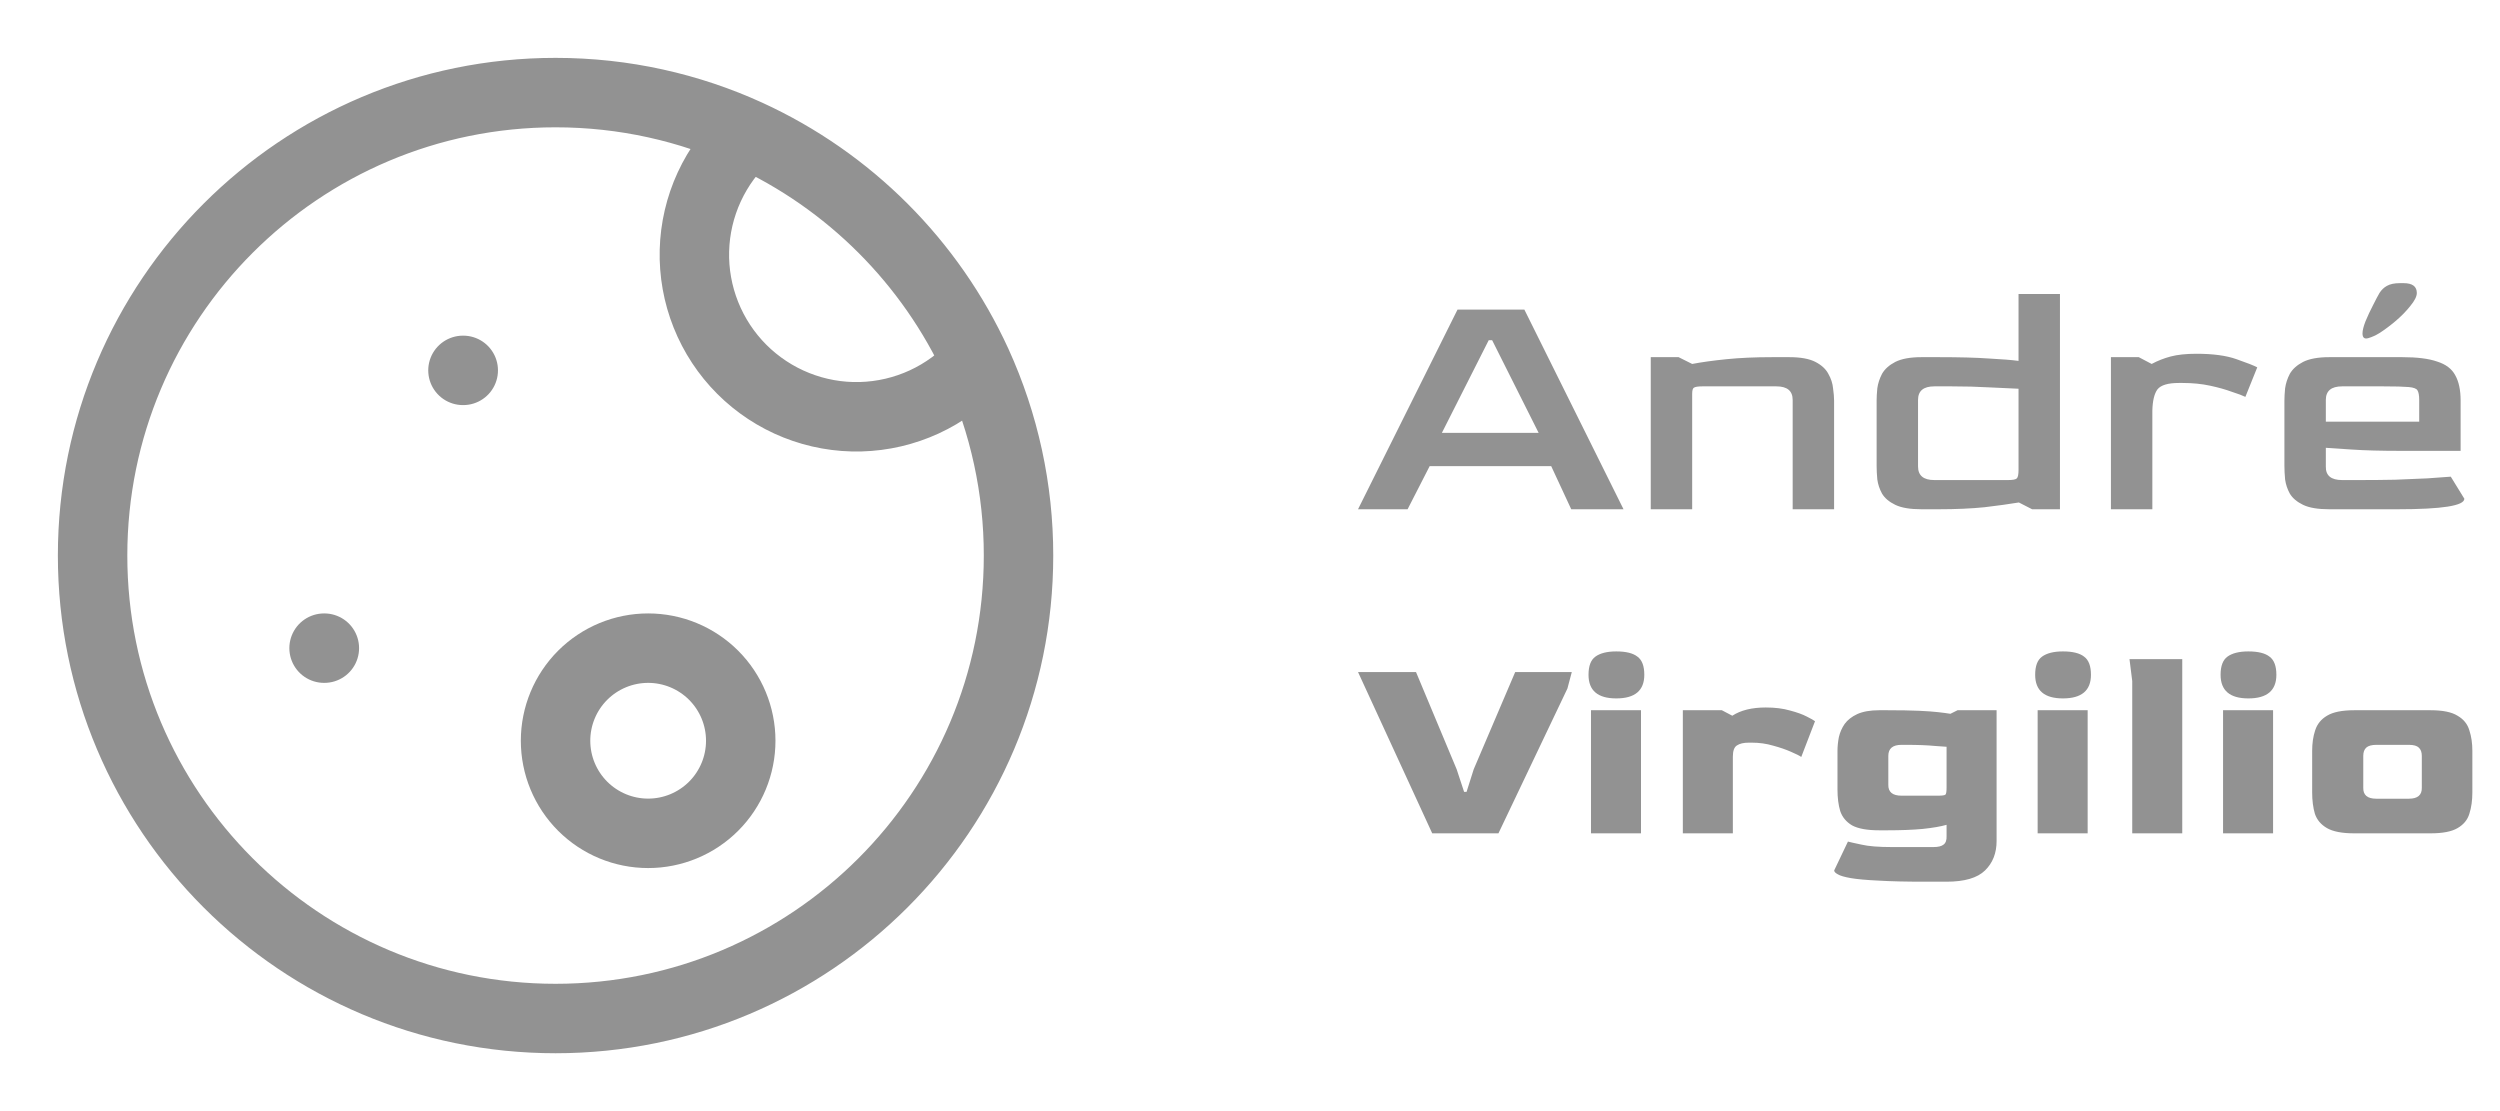 <svg width="162" height="72" viewBox="0 0 162 72" fill="none" xmlns="http://www.w3.org/2000/svg">
<path d="M63.297 23.535C62.343 24.594 61.184 25.448 59.89 26.044C58.596 26.64 57.194 26.967 55.769 27.005C54.344 27.042 52.927 26.788 51.604 26.26C50.28 25.732 49.078 24.94 48.07 23.933C47.063 22.925 46.271 21.723 45.743 20.399C45.215 19.076 44.961 17.659 44.998 16.234C45.036 14.809 45.362 13.407 45.959 12.113C46.556 10.819 47.409 9.66 48.468 8.706M63.297 23.535C65.081 27.448 66.003 31.699 66 36C66 52.569 52.569 66 36 66C19.431 66 6 52.569 6 36C6 19.431 19.431 6 36 6C40.449 6 44.67 6.969 48.465 8.703C55.028 11.71 60.29 16.972 63.297 23.535ZM30 24H30.018M21 42H21.018" stroke="#929292" stroke-width="4.5" stroke-linecap="round" stroke-linejoin="round"/>
<path d="M48 48C48 49.591 47.368 51.117 46.243 52.243C45.117 53.368 43.591 54 42 54C40.409 54 38.883 53.368 37.757 52.243C36.632 51.117 36 49.591 36 48C36 46.409 36.632 44.883 37.757 43.757C38.883 42.632 40.409 42 42 42C43.591 42 45.117 42.632 46.243 43.757C47.368 44.883 48 46.409 48 48Z" stroke="#929292" stroke-width="4.5" stroke-linecap="round" stroke-linejoin="round"/>
<path d="M88 33L94.446 20.064H98.78L105.204 33H101.816L100.518 30.206H92.642L91.212 33H88ZM93.434 28.05H99.704L96.69 22.044H96.47L93.434 28.05ZM106.969 33V23.144H108.773L109.653 23.584C110.269 23.467 111.01 23.364 111.875 23.276C112.74 23.188 113.73 23.144 114.845 23.144H115.945C116.678 23.144 117.243 23.247 117.639 23.452C118.035 23.657 118.314 23.914 118.475 24.222C118.651 24.53 118.754 24.845 118.783 25.168C118.827 25.476 118.849 25.74 118.849 25.96V33H116.165V25.916C116.165 25.329 115.813 25.036 115.109 25.036H110.313C110.034 25.036 109.851 25.065 109.763 25.124C109.69 25.168 109.653 25.3 109.653 25.52V33H106.969ZM124.509 33C123.776 33 123.211 32.905 122.815 32.714C122.419 32.523 122.133 32.281 121.957 31.988C121.796 31.695 121.693 31.387 121.649 31.064C121.62 30.741 121.605 30.448 121.605 30.184V25.96C121.605 25.74 121.62 25.476 121.649 25.168C121.693 24.845 121.796 24.53 121.957 24.222C122.133 23.914 122.419 23.657 122.815 23.452C123.226 23.247 123.79 23.144 124.509 23.144H125.631C126.98 23.144 128.066 23.173 128.887 23.232C129.723 23.276 130.361 23.327 130.801 23.386V19.052H133.485V33H131.681L130.823 32.56C130.207 32.663 129.466 32.765 128.601 32.868C127.736 32.956 126.738 33 125.609 33H124.509ZM125.345 31.108H130.119C130.427 31.108 130.618 31.071 130.691 30.998C130.764 30.925 130.801 30.741 130.801 30.448V25.19C130.302 25.161 129.672 25.131 128.909 25.102C128.146 25.058 127.332 25.036 126.467 25.036H125.345C124.641 25.036 124.289 25.329 124.289 25.916V30.228C124.289 30.815 124.641 31.108 125.345 31.108ZM136.788 33V23.144H138.592L139.428 23.584C139.81 23.379 140.22 23.217 140.66 23.1C141.1 22.983 141.658 22.924 142.332 22.924C143.403 22.924 144.268 23.041 144.928 23.276C145.603 23.511 146.05 23.687 146.27 23.804L145.5 25.718C145.324 25.63 145.031 25.52 144.62 25.388C144.224 25.241 143.755 25.109 143.212 24.992C142.67 24.875 142.076 24.816 141.43 24.816H141.188C140.484 24.816 140.022 24.955 139.802 25.234C139.597 25.513 139.487 25.975 139.472 26.62V33H136.788ZM150.934 33C150.201 33 149.636 32.905 149.24 32.714C148.844 32.523 148.558 32.281 148.382 31.988C148.221 31.695 148.118 31.387 148.074 31.064C148.045 30.741 148.03 30.448 148.03 30.184V25.96C148.03 25.74 148.045 25.476 148.074 25.168C148.118 24.845 148.221 24.53 148.382 24.222C148.558 23.914 148.844 23.657 149.24 23.452C149.651 23.247 150.215 23.144 150.934 23.144H155.664C156.632 23.144 157.387 23.239 157.93 23.43C158.487 23.606 158.876 23.899 159.096 24.31C159.331 24.721 159.448 25.271 159.448 25.96V29.216H155.598C154.278 29.216 153.2 29.187 152.364 29.128C151.543 29.069 150.993 29.033 150.714 29.018V30.228C150.699 30.815 151.051 31.108 151.77 31.108H152.892C153.684 31.108 154.454 31.101 155.202 31.086C155.965 31.057 156.661 31.027 157.292 30.998C157.923 30.954 158.429 30.917 158.81 30.888L159.69 32.318C159.69 32.773 158.245 33 155.356 33H150.934ZM150.714 27.324H156.764V25.916C156.764 25.623 156.727 25.417 156.654 25.3C156.595 25.183 156.405 25.109 156.082 25.08C155.759 25.051 155.209 25.036 154.432 25.036H151.77C151.066 25.036 150.714 25.329 150.714 25.916V27.324ZM153.09 21.604C153.09 21.413 153.156 21.149 153.288 20.812C153.435 20.46 153.596 20.115 153.772 19.778C153.948 19.426 154.087 19.162 154.19 18.986C154.322 18.781 154.483 18.627 154.674 18.524C154.879 18.407 155.158 18.348 155.51 18.348H155.752C156.324 18.348 156.61 18.561 156.61 18.986C156.61 19.206 156.471 19.485 156.192 19.822C155.928 20.159 155.605 20.489 155.224 20.812C154.857 21.12 154.513 21.377 154.19 21.582C153.955 21.729 153.713 21.839 153.464 21.912C153.215 21.985 153.09 21.883 153.09 21.604ZM92.808 54L88 43.548H91.757L94.392 49.851L94.873 51.311H95.034L95.496 49.851L98.185 43.548H101.853L101.569 44.616L97.099 54H92.808ZM104.734 45.257C103.535 45.257 102.936 44.747 102.936 43.726C102.936 43.156 103.084 42.764 103.381 42.55C103.69 42.325 104.141 42.212 104.734 42.212C105.363 42.212 105.821 42.325 106.105 42.55C106.402 42.764 106.551 43.156 106.551 43.726C106.551 44.747 105.945 45.257 104.734 45.257ZM103.096 54V46.023H106.337V54H103.096ZM109.048 54V46.023H111.576L112.253 46.379C112.799 46.023 113.523 45.845 114.425 45.845C115.019 45.845 115.541 45.91 115.992 46.041C116.443 46.159 116.805 46.29 117.078 46.432C117.363 46.575 117.541 46.676 117.613 46.735L116.722 49.05C116.604 48.967 116.378 48.854 116.046 48.712C115.725 48.569 115.345 48.438 114.906 48.32C114.467 48.189 114.004 48.124 113.517 48.124H113.321C112.989 48.124 112.734 48.183 112.556 48.302C112.378 48.409 112.289 48.652 112.289 49.032V54H109.048ZM124.714 57.134C123.491 57.134 122.494 57.11 121.722 57.063C120.95 57.027 120.357 56.974 119.941 56.903C119.526 56.831 119.241 56.748 119.087 56.653C118.932 56.57 118.855 56.487 118.855 56.404L119.746 54.534C119.876 54.57 120.167 54.635 120.618 54.73C121.069 54.837 121.728 54.89 122.595 54.89H125.283C125.592 54.89 125.812 54.837 125.942 54.73C126.085 54.623 126.15 54.439 126.138 54.178V53.448C125.77 53.555 125.254 53.644 124.589 53.715C123.936 53.775 123.17 53.804 122.292 53.804H121.776C120.992 53.804 120.404 53.697 120.013 53.484C119.633 53.258 119.378 52.949 119.247 52.558C119.128 52.166 119.069 51.697 119.069 51.151V48.658C119.069 48.373 119.099 48.076 119.158 47.768C119.229 47.459 119.354 47.174 119.532 46.913C119.722 46.652 119.995 46.438 120.351 46.272C120.719 46.106 121.194 46.023 121.776 46.023H122.31C123.141 46.023 123.817 46.035 124.34 46.058C124.862 46.082 125.277 46.112 125.586 46.147C125.907 46.183 126.174 46.219 126.387 46.254L126.85 46.023H129.379V54.499C129.379 55.282 129.13 55.917 128.631 56.404C128.132 56.891 127.301 57.134 126.138 57.134H124.714ZM123.218 51.56H125.586C125.859 51.56 126.019 51.537 126.067 51.489C126.114 51.442 126.138 51.288 126.138 51.026V48.391C125.877 48.367 125.622 48.349 125.372 48.337C125.135 48.314 124.862 48.296 124.553 48.284C124.257 48.272 123.877 48.266 123.414 48.266H123.218C122.648 48.266 122.363 48.504 122.363 48.979V50.848C122.351 51.323 122.636 51.56 123.218 51.56ZM133.677 45.257C132.478 45.257 131.879 44.747 131.879 43.726C131.879 43.156 132.027 42.764 132.324 42.55C132.633 42.325 133.084 42.212 133.677 42.212C134.307 42.212 134.764 42.325 135.049 42.55C135.345 42.764 135.494 43.156 135.494 43.726C135.494 44.747 134.888 45.257 133.677 45.257ZM132.039 54V46.023H135.28V54H132.039ZM138.169 54V44.135L137.991 42.711H141.41V54H138.169ZM145.693 45.257C144.494 45.257 143.894 44.747 143.894 43.726C143.894 43.156 144.043 42.764 144.339 42.55C144.648 42.325 145.099 42.212 145.693 42.212C146.322 42.212 146.779 42.325 147.064 42.55C147.36 42.764 147.509 43.156 147.509 43.726C147.509 44.747 146.903 45.257 145.693 45.257ZM144.054 54V46.023H147.295V54H144.054ZM152.552 54C151.769 54 151.181 53.887 150.79 53.662C150.398 53.436 150.137 53.127 150.006 52.736C149.887 52.332 149.828 51.869 149.828 51.347V48.658C149.828 48.16 149.893 47.714 150.024 47.323C150.154 46.919 150.41 46.604 150.79 46.379C151.181 46.141 151.769 46.023 152.552 46.023H157.503C158.286 46.023 158.868 46.141 159.248 46.379C159.639 46.604 159.895 46.919 160.013 47.323C160.144 47.714 160.209 48.16 160.209 48.658V51.347C160.209 51.869 160.144 52.332 160.013 52.736C159.895 53.127 159.639 53.436 159.248 53.662C158.868 53.887 158.286 54 157.503 54H152.552ZM153.977 51.756H156.096C156.666 51.756 156.945 51.519 156.933 51.044V48.979C156.933 48.741 156.868 48.563 156.737 48.444C156.618 48.326 156.405 48.266 156.096 48.266H153.995C153.686 48.266 153.466 48.326 153.336 48.444C153.205 48.563 153.14 48.741 153.14 48.979V51.044C153.128 51.519 153.407 51.756 153.977 51.756Z" fill="#929292"/>
</svg>
